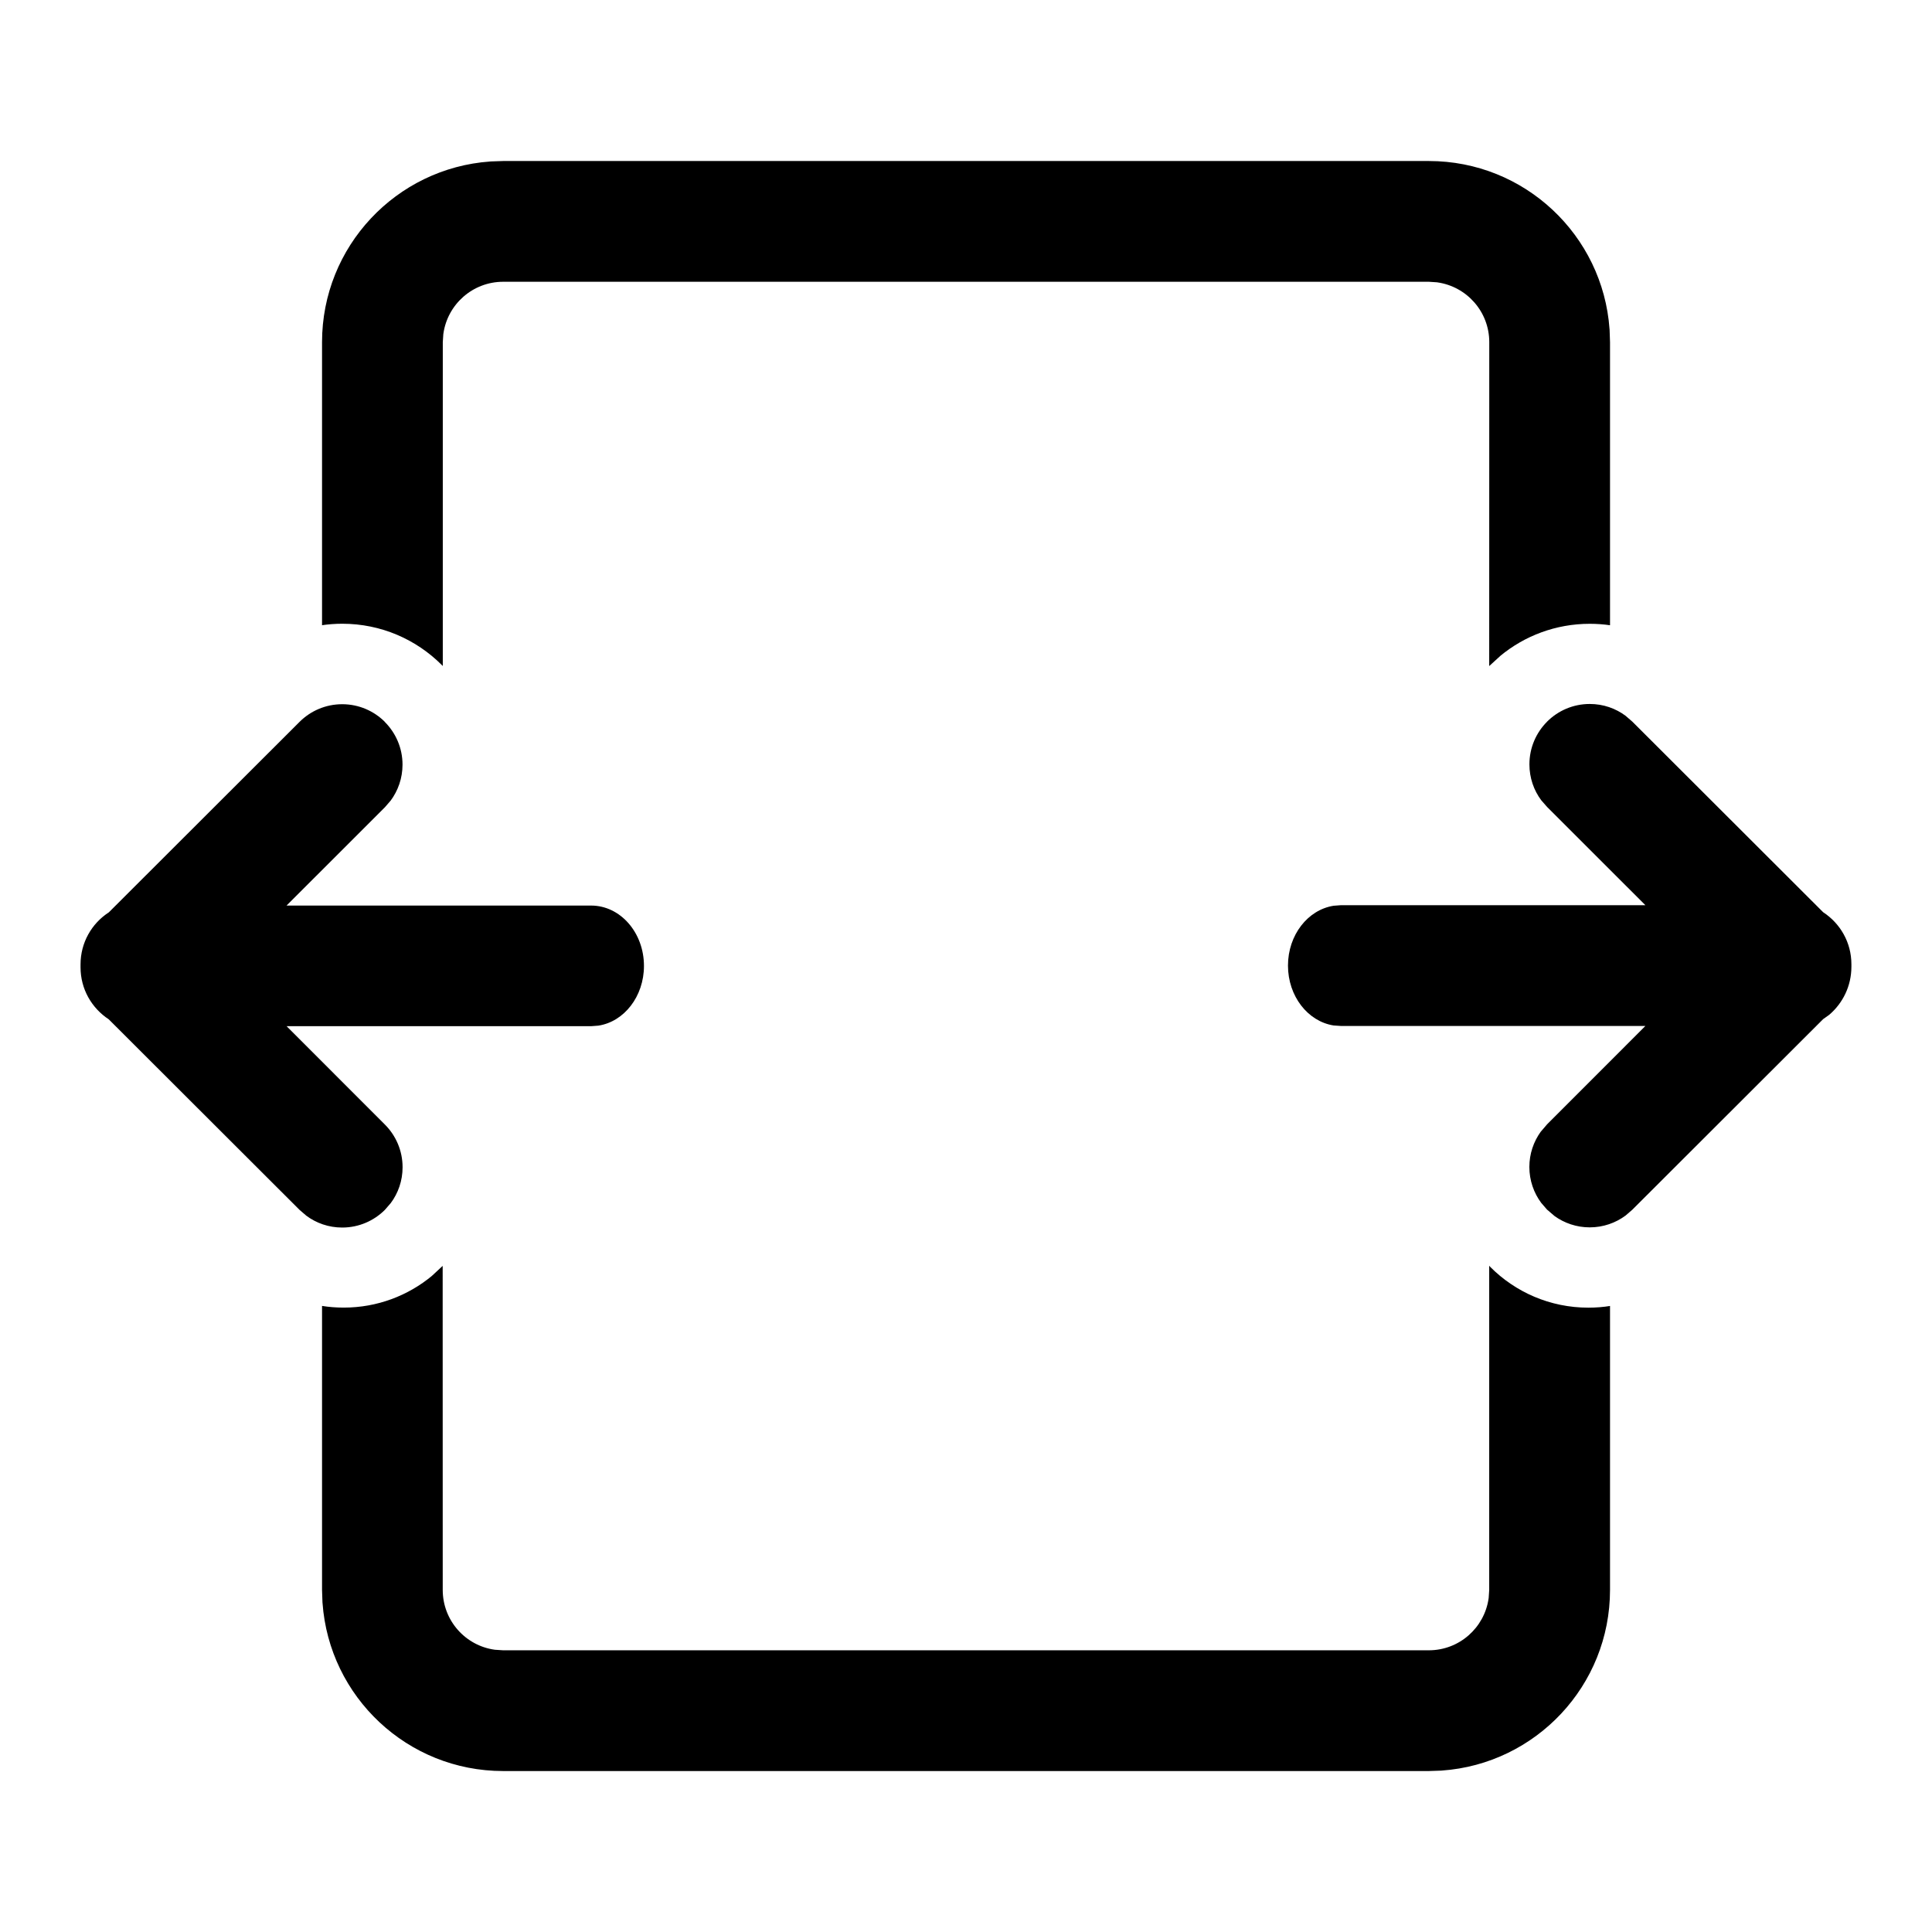 <!-- Generated by IcoMoon.io -->
<svg version="1.1" xmlns="http://www.w3.org/2000/svg" width="32" height="32" viewBox="0 0 32 32">
<title>document-width-regular</title>
<path d="M24.667 20.965l0.016 0.019c0.415 0.417 0.99 0.675 1.625 0.675 0.127 0 0.251-0.010 0.372-0.030l-0.013 0.002v4.703c0 0 0 0 0 0 0 1.585-1.229 2.882-2.785 2.992l-0.010 0.001-0.205 0.007h-15.333c-0 0-0 0-0 0-1.585 0-2.882-1.229-2.992-2.785l-0.001-0.010-0.007-0.205v-4.704c0.108 0.018 0.232 0.028 0.359 0.028 0.556 0 1.066-0.198 1.463-0.527l-0.004 0.003 0.18-0.167 0.001 5.367c0 0.507 0.376 0.925 0.864 0.991l0.136 0.009h15.333c0.504-0 0.921-0.373 0.99-0.859l0.001-0.005 0.009-0.136v-5.368zM6.373 11.957c0.181 0.181 0.294 0.431 0.294 0.708 0 0.224-0.074 0.431-0.198 0.598l0.002-0.003-0.097 0.112-1.628 1.627h5.045c0.483 0 0.875 0.447 0.875 1 0 0.505-0.329 0.924-0.756 0.989l-0.12 0.009h-5.043l1.628 1.629c0.181 0.181 0.293 0.431 0.293 0.707 0 0.224-0.073 0.43-0.198 0.597l0.002-0.003-0.097 0.112c-0.181 0.181-0.431 0.293-0.707 0.293-0.224 0-0.43-0.073-0.597-0.198l0.003 0.002-0.113-0.097-3.16-3.156c-0.283-0.186-0.467-0.502-0.467-0.861 0-0.008 0-0.016 0-0.025l-0 0.001c-0-0.007-0-0.016-0-0.025 0-0.359 0.184-0.675 0.463-0.858l0.004-0.002 3.16-3.156c0.181-0.181 0.431-0.293 0.707-0.293s0.526 0.112 0.707 0.293v0zM25.624 11.953c0.181-0.181 0.431-0.293 0.707-0.293 0.224 0 0.43 0.073 0.597 0.198l-0.003-0.002 0.112 0.097 3.16 3.156c0.284 0.186 0.468 0.502 0.468 0.862 0 0.008-0 0.017-0 0.025l0-0.001c0 0.005 0 0.011 0 0.017 0 0.319-0.142 0.604-0.367 0.796l-0.001 0.001-0.1 0.071-3.16 3.156-0.112 0.097c-0.164 0.122-0.371 0.196-0.594 0.196-0.218 0-0.42-0.070-0.585-0.189l0.003 0.002-0.125-0.107-0.097-0.112c-0.122-0.164-0.196-0.371-0.196-0.594 0-0.218 0.070-0.42 0.189-0.585l-0.002 0.003 0.107-0.125 1.628-1.629h-5.045l-0.119-0.008c-0.427-0.067-0.756-0.485-0.756-0.992s0.329-0.924 0.756-0.991l0.12-0.009h5.044l-1.628-1.627-0.097-0.111c-0.123-0.164-0.196-0.371-0.196-0.595 0-0.276 0.112-0.527 0.294-0.708v0zM23.667 2.667c0 0 0 0 0 0 1.585 0 2.882 1.229 2.992 2.785l0.001 0.010 0.007 0.205v4.689c-0.101-0.015-0.217-0.024-0.335-0.024-0.564 0-1.082 0.2-1.485 0.534l0.004-0.003-0.185 0.169 0.001-5.365c-0-0.504-0.373-0.921-0.859-0.99l-0.005-0.001-0.136-0.009h-15.333c-0.504 0-0.921 0.373-0.99 0.859l-0.001 0.005-0.009 0.136v5.364l-0.016-0.016c-0.422-0.423-1.005-0.684-1.649-0.684-0.118 0-0.234 0.009-0.348 0.026l0.013-0.002v-4.688c0-0 0-0 0-0 0-1.585 1.229-2.882 2.785-2.992l0.010-0.001 0.205-0.007h15.333z"></path>
</svg>
